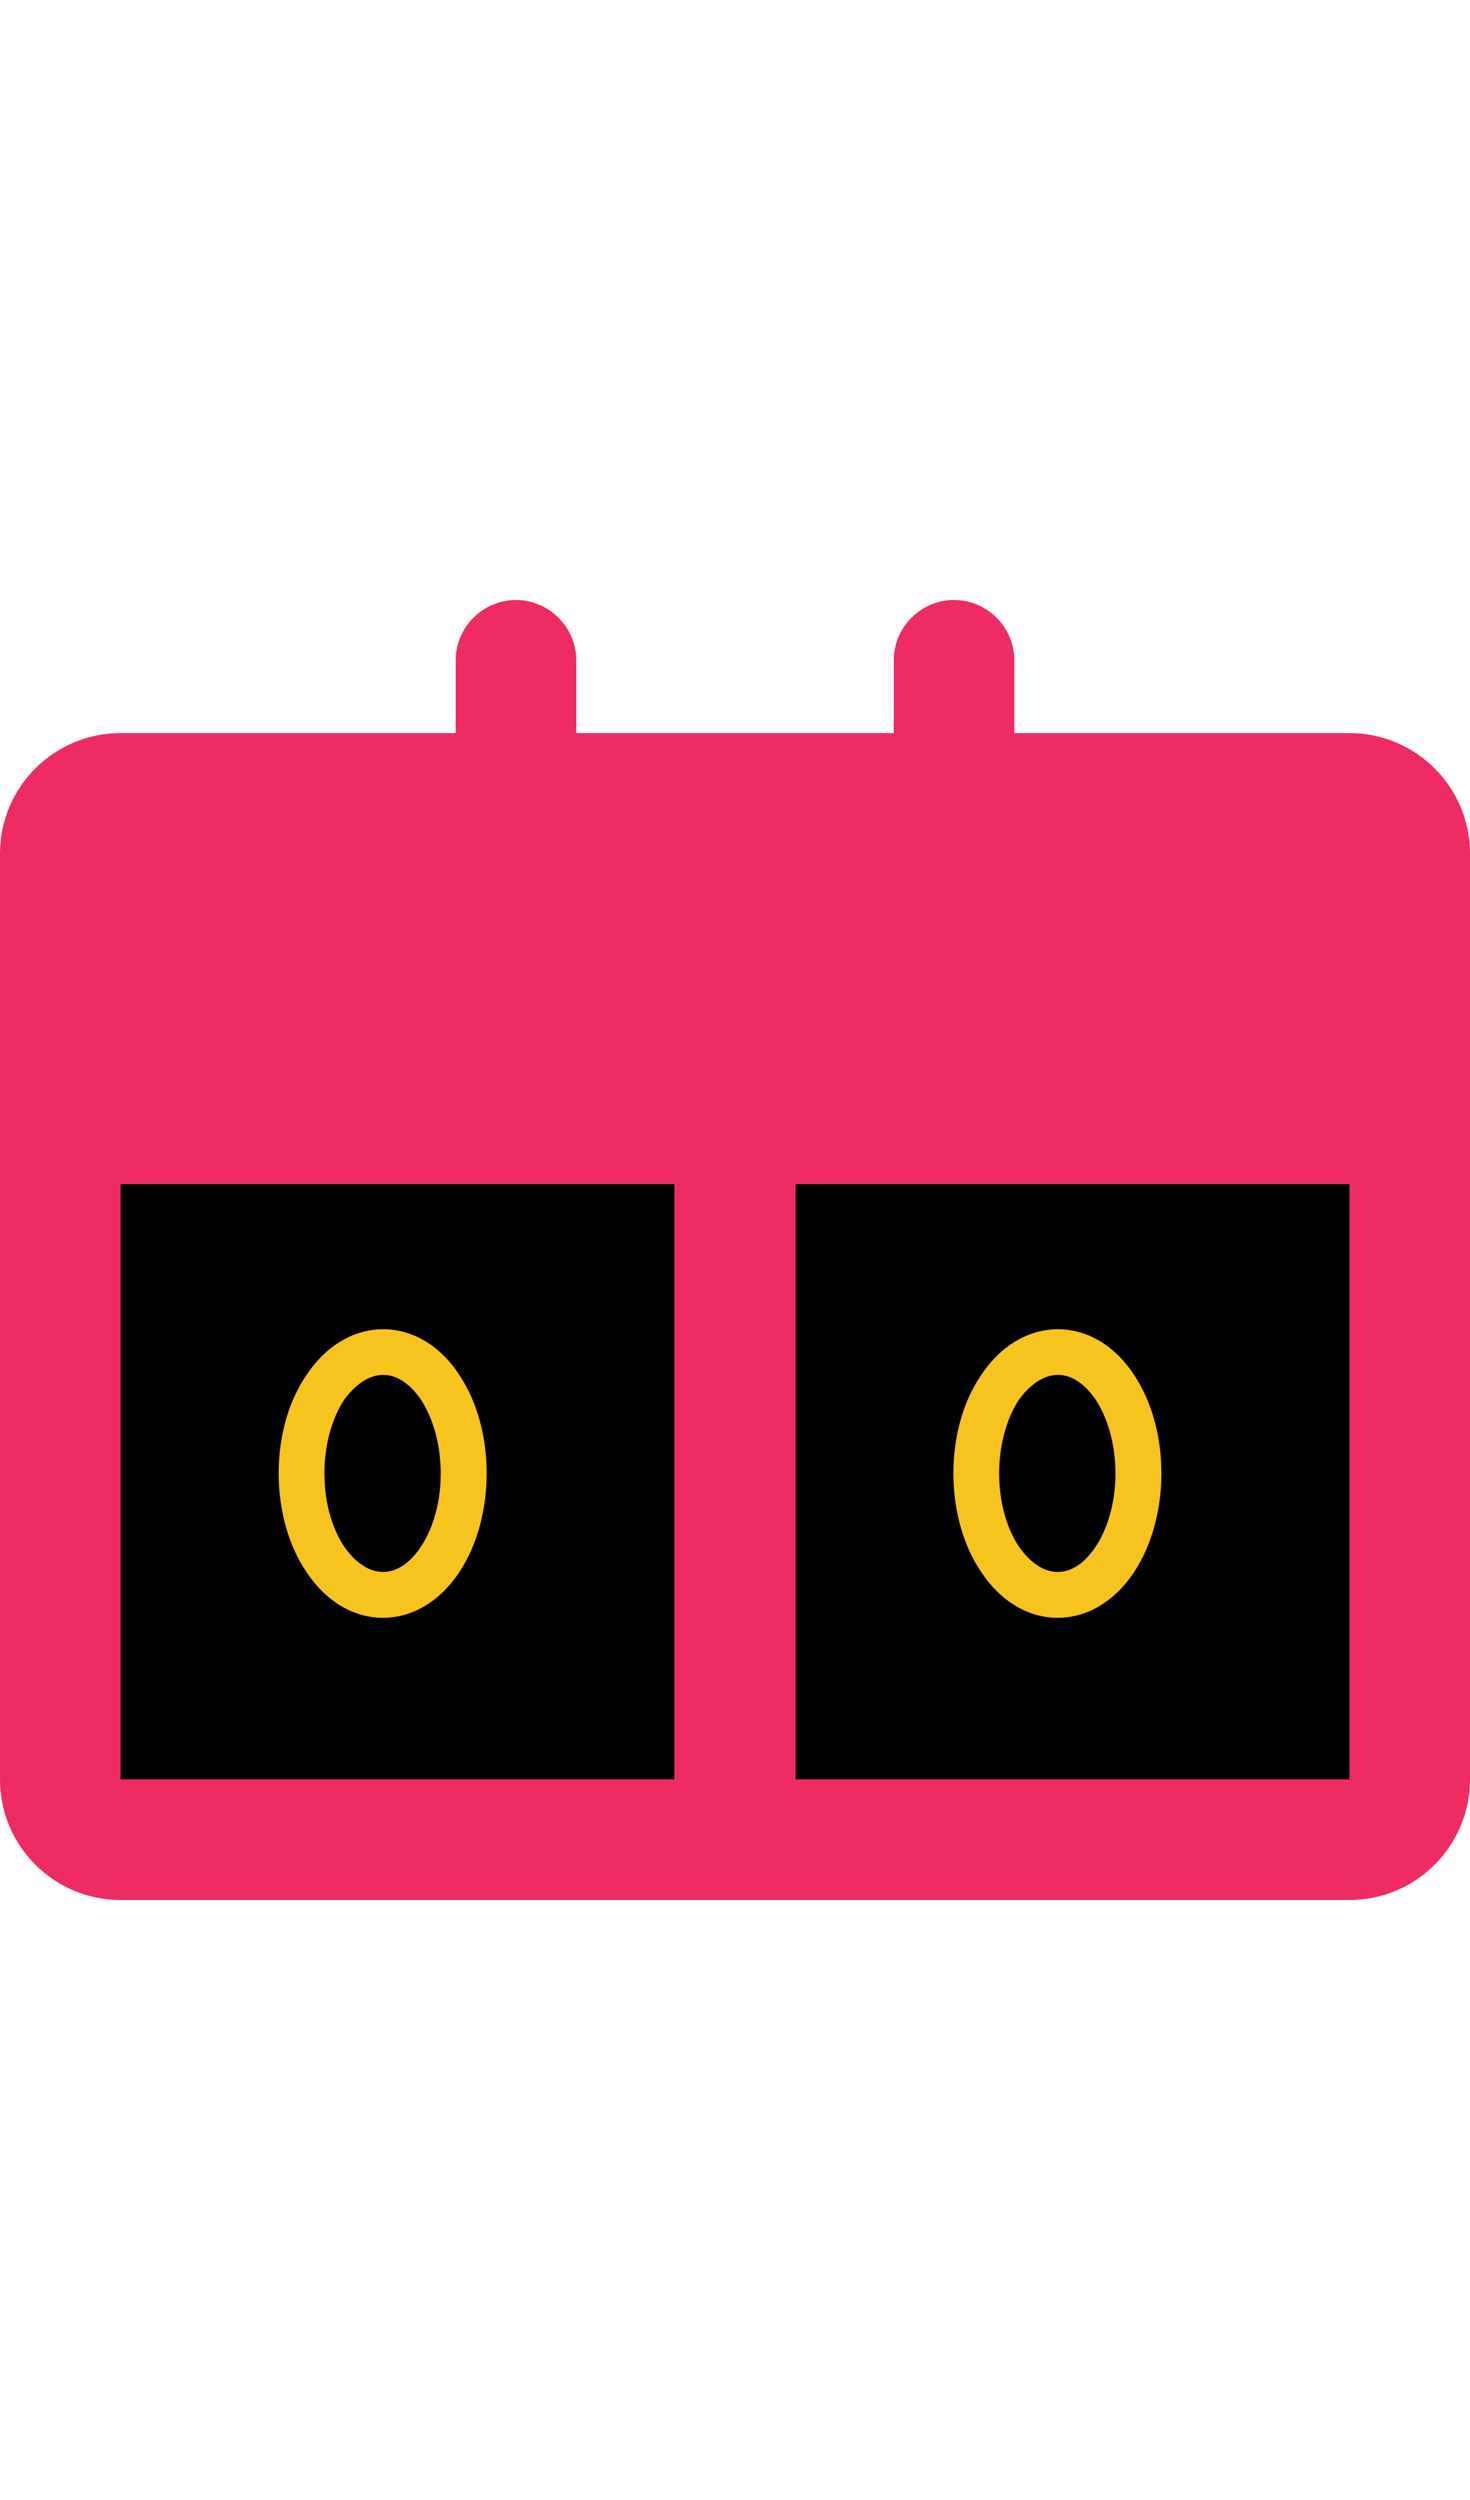 <?xml version="1.0" encoding="utf-8"?>
<!-- Generator: Adobe Illustrator 21.0.0, SVG Export Plug-In . SVG Version: 6.00 Build 0)  -->
<svg version="1.1" id="Layer_1" xmlns="http://www.w3.org/2000/svg" xmlns:xlink="http://www.w3.org/1999/xlink" x="0px" y="0px"
	 viewBox="0 0 200 340" style="enable-background:new 0 0 200 340;" xml:space="preserve">
<style type="text/css">
	.st0{fill:#EF2B63;}
	.st1{fill:#F7C31E;}
</style>
<rect x="16.4" y="161" width="75.4" height="81"/>
<polygon points="183.6,242 108.2,242 108.2,161 183.6,161 183.6,242 "/>
<g>
	<g>
		<g>
			<path class="st0" d="M183.6,99.7H138v-9.9c0-4.5-3.7-8.2-8.2-8.2c-4.5,0-8.2,3.7-8.2,8.2v9.9H78.4v-9.9c0-4.5-3.7-8.2-8.2-8.2
				S62,85.3,62,89.8v9.9H16.4C7.4,99.7,0,107,0,116.1c0,4.5,0,116.4,0,125.9c0,9.1,7.4,16.4,16.4,16.4c7.3,0,159.8,0,167.2,0
				c9.1,0,16.4-7.4,16.4-16.4c0-5.9,0-119.9,0-125.9C200,107,192.6,99.7,183.6,99.7z M91.8,242H16.4v-81h75.4V242z M183.6,242h-75.4
				v-81h75.4V242L183.6,242z"/>
		</g>
	</g>
	<g>
		<g>
			<path class="st1" d="M62.5,187c-5.4-8.3-15.3-8.3-20.8,0c-5.1,7.4-5,19.5,0,26.8c5.5,8.3,15.3,8.3,20.8,0
				C67.4,206.4,67.5,194.5,62.5,187z M57.3,210.3c-3.1,4.7-7.3,4.6-10.5,0c-3.5-5.3-3.6-14.3,0-19.9c3.2-4.4,7.3-4.7,10.5,0
				C60.9,196,60.8,205,57.3,210.3z"/>
		</g>
	</g>
	<g>
		<g>
			<path class="st1" d="M154.3,187c-5.4-8.3-15.3-8.3-20.8,0c-5.1,7.4-5,19.5,0,26.8c5.5,8.3,15.3,8.3,20.8,0
				C159.2,206.4,159.3,194.5,154.3,187z M149.1,210.3c-3.1,4.7-7.3,4.6-10.5,0c-3.5-5.3-3.6-14.3,0-19.9c3.2-4.4,7.3-4.7,10.5,0
				C152.7,196,152.6,205,149.1,210.3z"/>
		</g>
	</g>
</g>
</svg>
